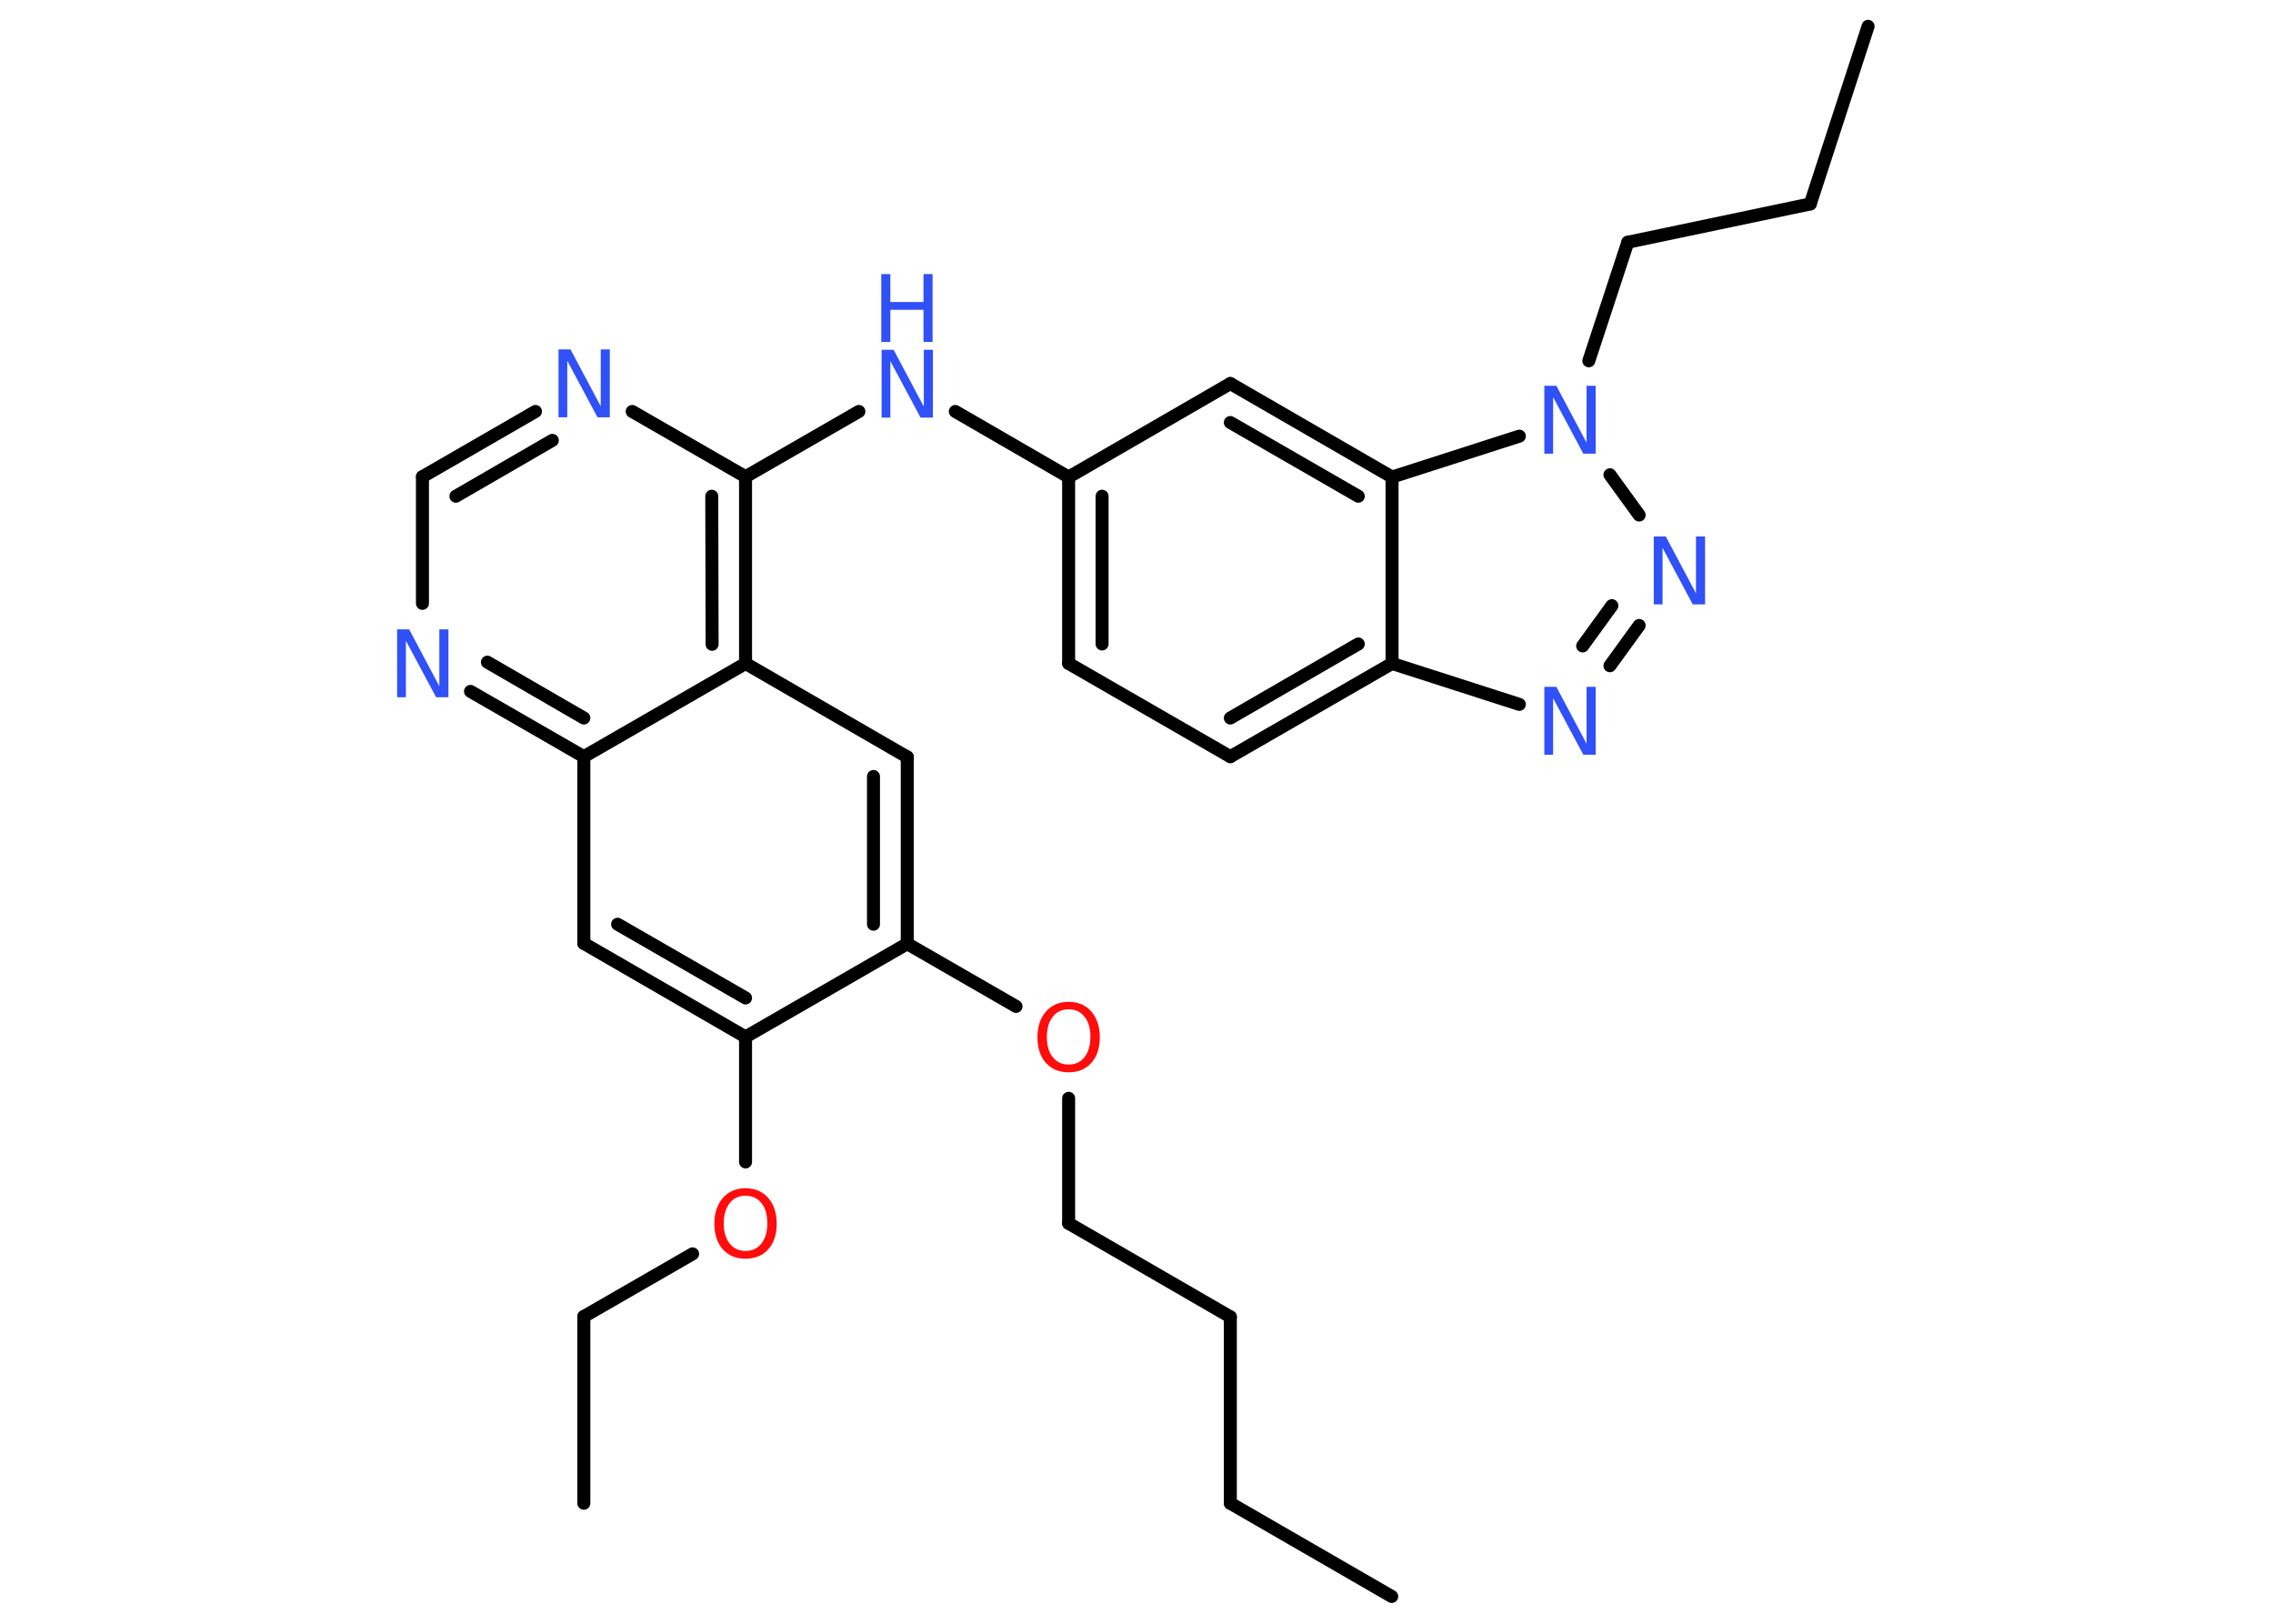 <?xml version='1.0' encoding='UTF-8'?>
<!DOCTYPE svg PUBLIC "-//W3C//DTD SVG 1.1//EN" "http://www.w3.org/Graphics/SVG/1.1/DTD/svg11.dtd">
<svg version='1.2' xmlns='http://www.w3.org/2000/svg' xmlns:xlink='http://www.w3.org/1999/xlink' width='70.0mm' height='50.0mm' viewBox='0 0 70.0 50.0'>
  <desc>Generated by the Chemistry Development Kit (http://github.com/cdk)</desc>
  <g stroke-linecap='round' stroke-linejoin='round' stroke='#000000' stroke-width='.4' fill='#3050F8'>
    <rect x='.0' y='.0' width='70.0' height='50.0' fill='#FFFFFF' stroke='none'/>
    <g id='mol1' class='mol'>
      <line id='mol1bnd1' class='bond' x1='42.86' y1='49.16' x2='37.89' y2='46.29'/>
      <line id='mol1bnd2' class='bond' x1='37.89' y1='46.29' x2='37.89' y2='40.55'/>
      <line id='mol1bnd3' class='bond' x1='37.89' y1='40.55' x2='32.91' y2='37.67'/>
      <line id='mol1bnd4' class='bond' x1='32.91' y1='37.67' x2='32.91' y2='33.82'/>
      <line id='mol1bnd5' class='bond' x1='31.29' y1='30.99' x2='27.94' y2='29.06'/>
      <g id='mol1bnd6' class='bond'>
        <line x1='27.94' y1='29.06' x2='27.94' y2='23.31'/>
        <line x1='26.9' y1='28.46' x2='26.9' y2='23.91'/>
      </g>
      <line id='mol1bnd7' class='bond' x1='27.94' y1='23.31' x2='22.96' y2='20.43'/>
      <g id='mol1bnd8' class='bond'>
        <line x1='22.96' y1='20.43' x2='22.96' y2='14.68'/>
        <line x1='21.93' y1='19.84' x2='21.92' y2='15.28'/>
      </g>
      <line id='mol1bnd9' class='bond' x1='22.96' y1='14.68' x2='26.45' y2='12.67'/>
      <line id='mol1bnd10' class='bond' x1='29.42' y1='12.67' x2='32.91' y2='14.69'/>
      <g id='mol1bnd11' class='bond'>
        <line x1='32.91' y1='14.69' x2='32.91' y2='20.43'/>
        <line x1='33.94' y1='15.28' x2='33.94' y2='19.83'/>
      </g>
      <line id='mol1bnd12' class='bond' x1='32.91' y1='20.43' x2='37.89' y2='23.3'/>
      <g id='mol1bnd13' class='bond'>
        <line x1='37.89' y1='23.3' x2='42.87' y2='20.43'/>
        <line x1='37.89' y1='22.11' x2='41.83' y2='19.83'/>
      </g>
      <line id='mol1bnd14' class='bond' x1='42.87' y1='20.43' x2='46.79' y2='21.69'/>
      <g id='mol1bnd15' class='bond'>
        <line x1='49.58' y1='20.5' x2='50.48' y2='19.26'/>
        <line x1='48.74' y1='19.89' x2='49.64' y2='18.65'/>
      </g>
      <line id='mol1bnd16' class='bond' x1='50.48' y1='15.86' x2='49.58' y2='14.62'/>
      <line id='mol1bnd17' class='bond' x1='48.93' y1='11.11' x2='50.13' y2='7.46'/>
      <line id='mol1bnd18' class='bond' x1='50.13' y1='7.46' x2='55.75' y2='6.28'/>
      <line id='mol1bnd19' class='bond' x1='55.75' y1='6.28' x2='57.53' y2='.81'/>
      <line id='mol1bnd20' class='bond' x1='46.79' y1='13.43' x2='42.87' y2='14.69'/>
      <line id='mol1bnd21' class='bond' x1='42.87' y1='20.43' x2='42.87' y2='14.69'/>
      <g id='mol1bnd22' class='bond'>
        <line x1='42.87' y1='14.69' x2='37.89' y2='11.81'/>
        <line x1='41.83' y1='15.28' x2='37.89' y2='13.01'/>
      </g>
      <line id='mol1bnd23' class='bond' x1='32.91' y1='14.69' x2='37.89' y2='11.81'/>
      <line id='mol1bnd24' class='bond' x1='22.96' y1='14.68' x2='19.47' y2='12.67'/>
      <g id='mol1bnd25' class='bond'>
        <line x1='16.49' y1='12.67' x2='13.01' y2='14.68'/>
        <line x1='17.01' y1='13.56' x2='14.04' y2='15.28'/>
      </g>
      <line id='mol1bnd26' class='bond' x1='13.01' y1='14.68' x2='13.01' y2='18.58'/>
      <g id='mol1bnd27' class='bond'>
        <line x1='14.49' y1='21.29' x2='17.98' y2='23.3'/>
        <line x1='15.01' y1='20.39' x2='17.98' y2='22.11'/>
      </g>
      <line id='mol1bnd28' class='bond' x1='22.96' y1='20.43' x2='17.98' y2='23.3'/>
      <line id='mol1bnd29' class='bond' x1='17.98' y1='23.3' x2='17.98' y2='29.05'/>
      <g id='mol1bnd30' class='bond'>
        <line x1='17.98' y1='29.05' x2='22.96' y2='31.93'/>
        <line x1='19.02' y1='28.46' x2='22.96' y2='30.73'/>
      </g>
      <line id='mol1bnd31' class='bond' x1='27.94' y1='29.06' x2='22.96' y2='31.93'/>
      <line id='mol1bnd32' class='bond' x1='22.96' y1='31.93' x2='22.96' y2='35.78'/>
      <line id='mol1bnd33' class='bond' x1='21.33' y1='38.61' x2='17.98' y2='40.54'/>
      <line id='mol1bnd34' class='bond' x1='17.98' y1='40.54' x2='17.98' y2='46.29'/>
      <path id='mol1atm5' class='atom' d='M32.91 31.08q-.31 .0 -.49 .23q-.18 .23 -.18 .62q.0 .4 .18 .62q.18 .23 .49 .23q.31 .0 .49 -.23q.18 -.23 .18 -.62q.0 -.4 -.18 -.62q-.18 -.23 -.49 -.23zM32.91 30.85q.44 .0 .7 .3q.26 .3 .26 .79q.0 .5 -.26 .79q-.26 .29 -.7 .29q-.44 .0 -.7 -.29q-.26 -.29 -.26 -.79q.0 -.49 .26 -.79q.26 -.3 .7 -.3z' stroke='none' fill='#FF0D0D'/>
      <g id='mol1atm10' class='atom'>
        <path d='M27.14 10.77h.38l.93 1.75v-1.75h.28v2.09h-.38l-.93 -1.74v1.74h-.27v-2.09z' stroke='none'/>
        <path d='M27.14 8.44h.28v.86h1.02v-.86h.28v2.09h-.28v-.99h-1.02v.99h-.28v-2.09z' stroke='none'/>
      </g>
      <path id='mol1atm15' class='atom' d='M47.55 21.15h.38l.93 1.75v-1.75h.28v2.09h-.38l-.93 -1.74v1.74h-.27v-2.09z' stroke='none'/>
      <path id='mol1atm16' class='atom' d='M50.92 16.52h.38l.93 1.75v-1.75h.28v2.09h-.38l-.93 -1.74v1.74h-.27v-2.09z' stroke='none'/>
      <path id='mol1atm17' class='atom' d='M47.55 11.88h.38l.93 1.75v-1.75h.28v2.09h-.38l-.93 -1.74v1.74h-.27v-2.09z' stroke='none'/>
      <path id='mol1atm23' class='atom' d='M17.19 10.76h.38l.93 1.75v-1.75h.28v2.09h-.38l-.93 -1.74v1.74h-.27v-2.09z' stroke='none'/>
      <path id='mol1atm25' class='atom' d='M12.22 19.38h.38l.93 1.75v-1.75h.28v2.09h-.38l-.93 -1.74v1.74h-.27v-2.09z' stroke='none'/>
      <path id='mol1atm29' class='atom' d='M22.96 36.82q-.31 .0 -.49 .23q-.18 .23 -.18 .62q.0 .4 .18 .62q.18 .23 .49 .23q.31 .0 .49 -.23q.18 -.23 .18 -.62q.0 -.4 -.18 -.62q-.18 -.23 -.49 -.23zM22.96 36.59q.44 .0 .7 .3q.26 .3 .26 .79q.0 .5 -.26 .79q-.26 .29 -.7 .29q-.44 .0 -.7 -.29q-.26 -.29 -.26 -.79q.0 -.49 .26 -.79q.26 -.3 .7 -.3z' stroke='none' fill='#FF0D0D'/>
    </g>
  </g>
</svg>
